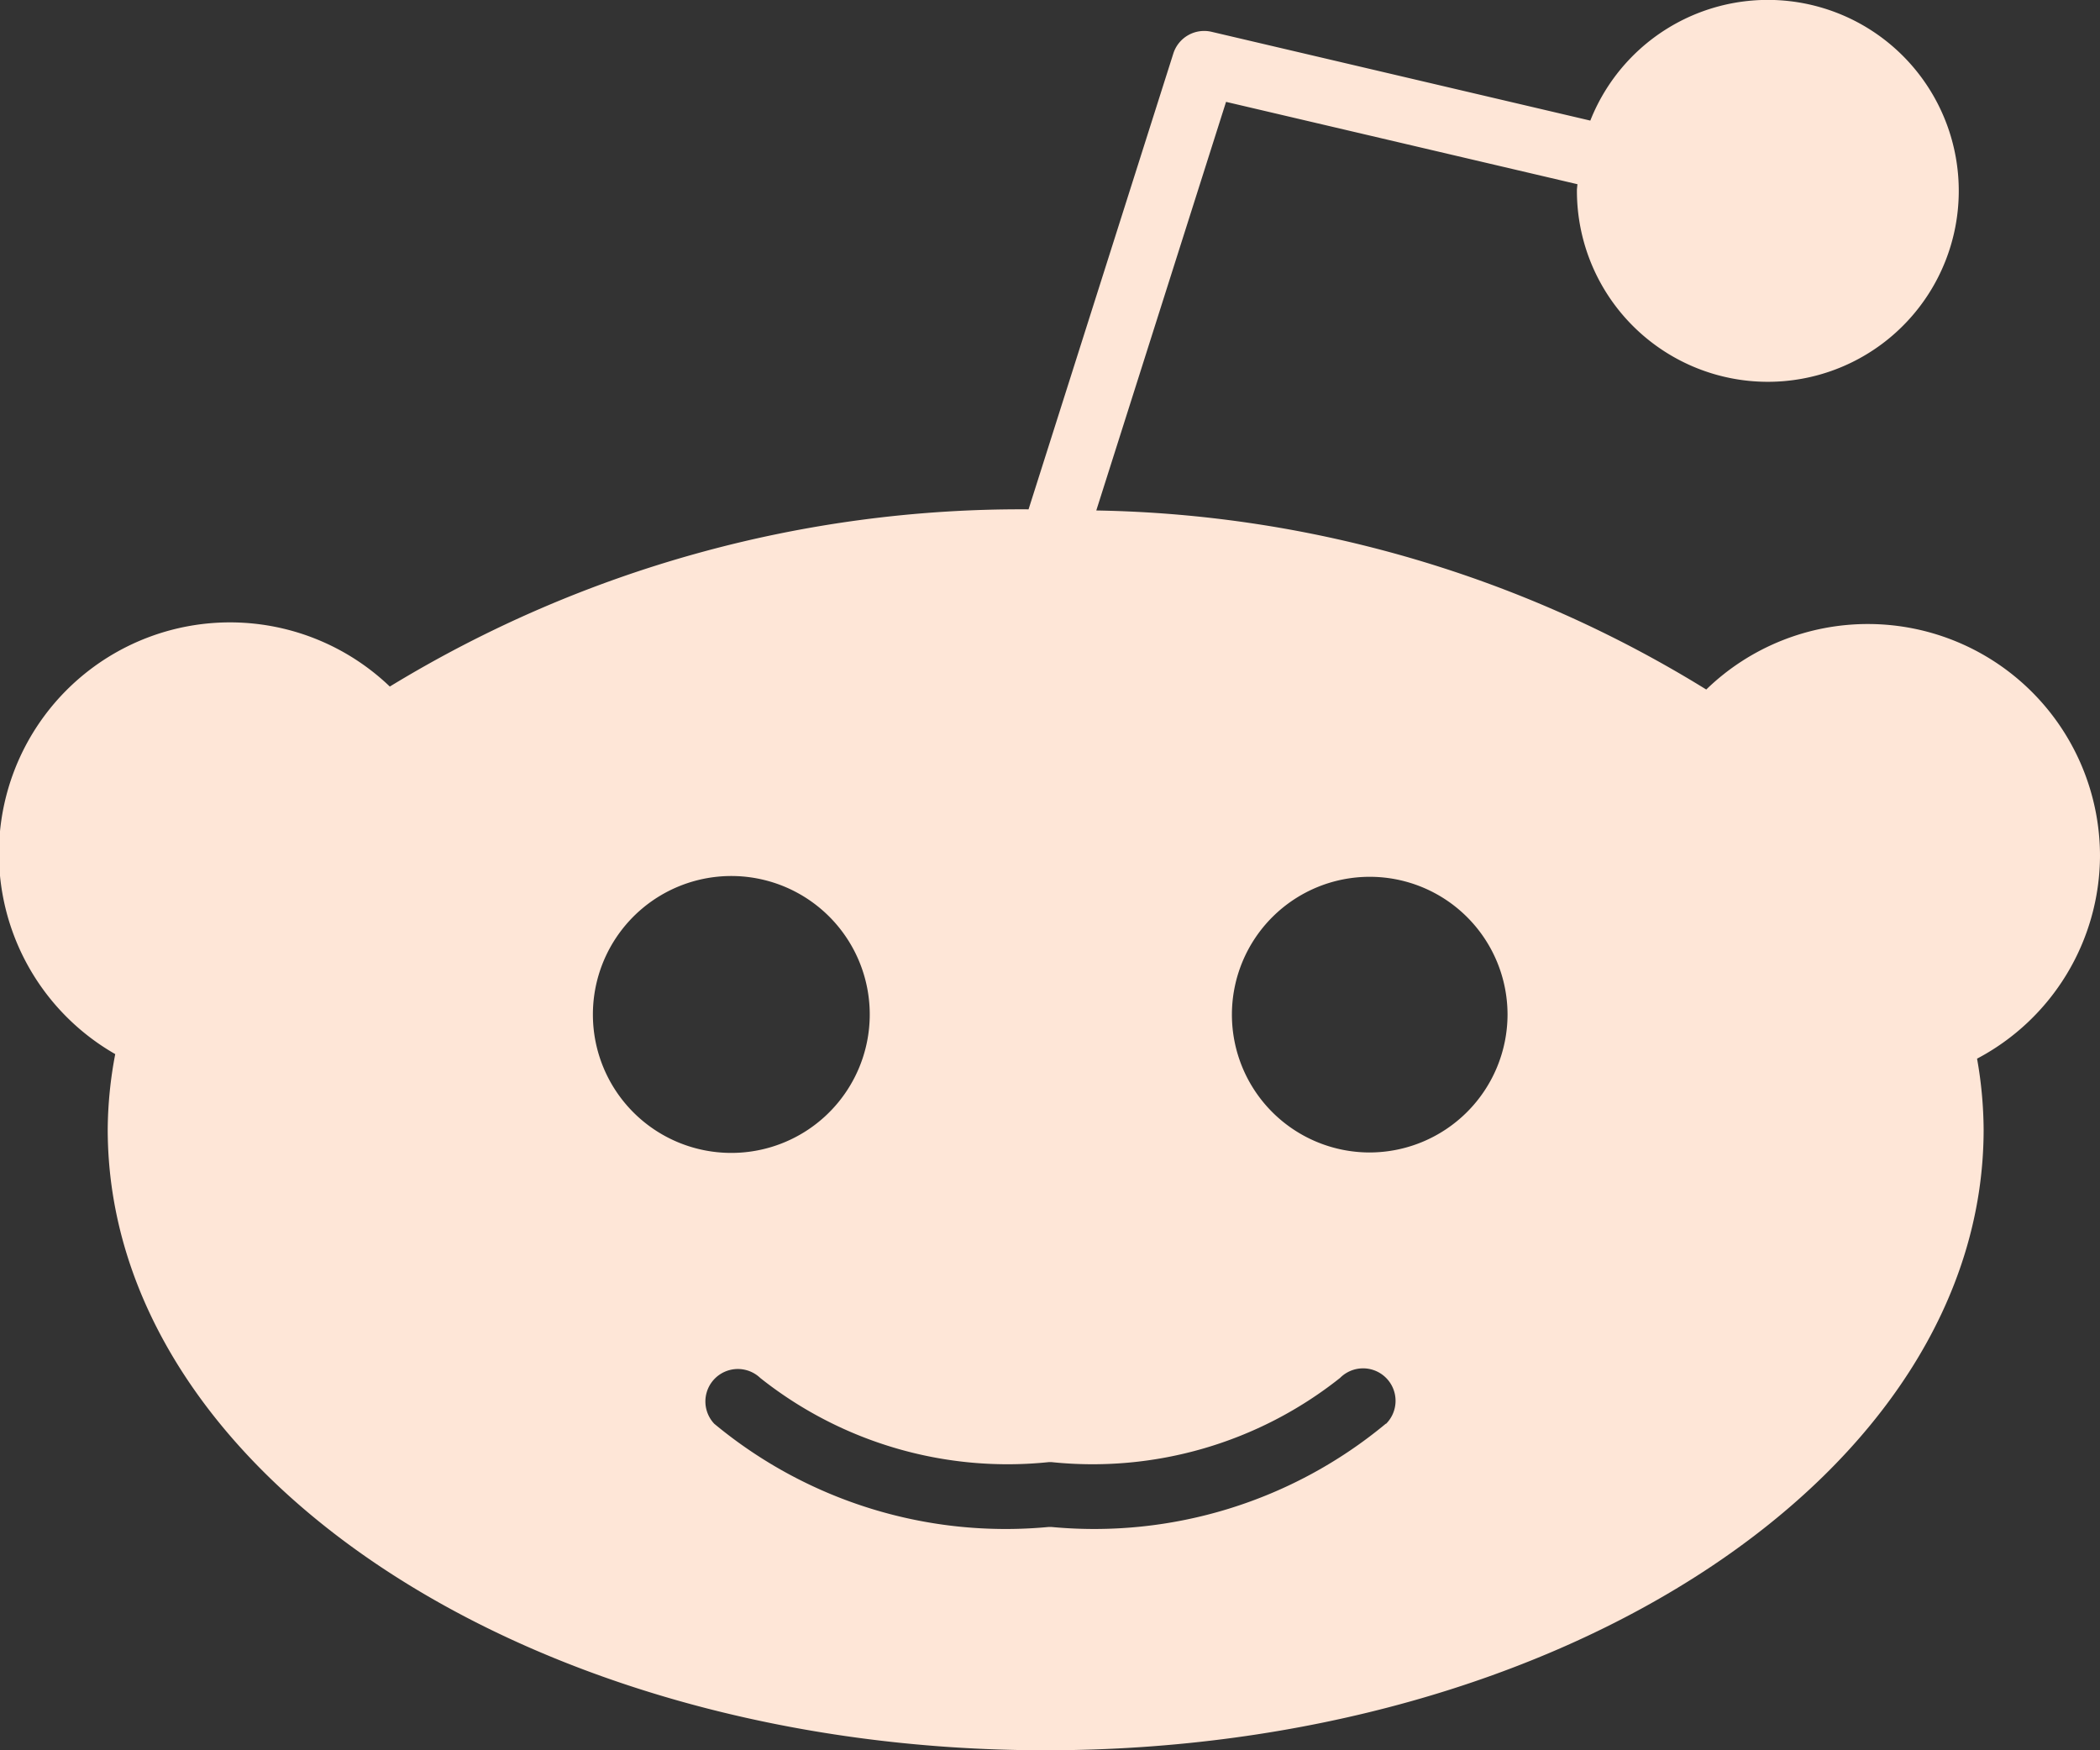 <svg xmlns="http://www.w3.org/2000/svg" width="24" height="20" viewBox="0 0 24 20">
  <rect x="0" y="0" width="24" height="20" fill="#333333" stroke="none"/>
  <g id="Group_92" data-name="Group 92" transform="translate(-1672 -122)">
    <path id="iconmonstr-reddit-1" d="M24,11.779a2.653,2.653,0,0,0-4.5-1.9,13.7,13.7,0,0,0-6.971-2.046l1.483-4.669,4.016.941-.006.058a2.182,2.182,0,1,0,.153-.785L13.849,2.364a.37.37,0,0,0-.44.249L11.755,7.82a13.856,13.856,0,0,0-7.3,2.025,2.641,2.641,0,1,0-3.138,4.2,4.716,4.716,0,0,0-.086.857C1.231,18.818,6.039,22,11.95,22s10.72-3.182,10.72-7.093a4.748,4.748,0,0,0-.075-.81A2.633,2.633,0,0,0,24,11.779ZM6.776,13.6a1.582,1.582,0,1,1,1.582,1.574A1.581,1.581,0,0,1,6.776,13.6Zm9.061,4.669a5.216,5.216,0,0,1-3.824,1.179l-.013,0-.013,0a5.213,5.213,0,0,1-3.824-1.179.371.371,0,0,1,.526-.523,4.546,4.546,0,0,0,3.3.961l.013,0,.013,0a4.546,4.546,0,0,0,3.3-.962.371.371,0,0,1,.526.524Zm-.189-3.1a1.575,1.575,0,1,1,1.581-1.574,1.579,1.579,0,0,1-1.581,1.574Z" transform="translate(1672 120)" fill="#fee6d7"/>
  </g>
</svg>

